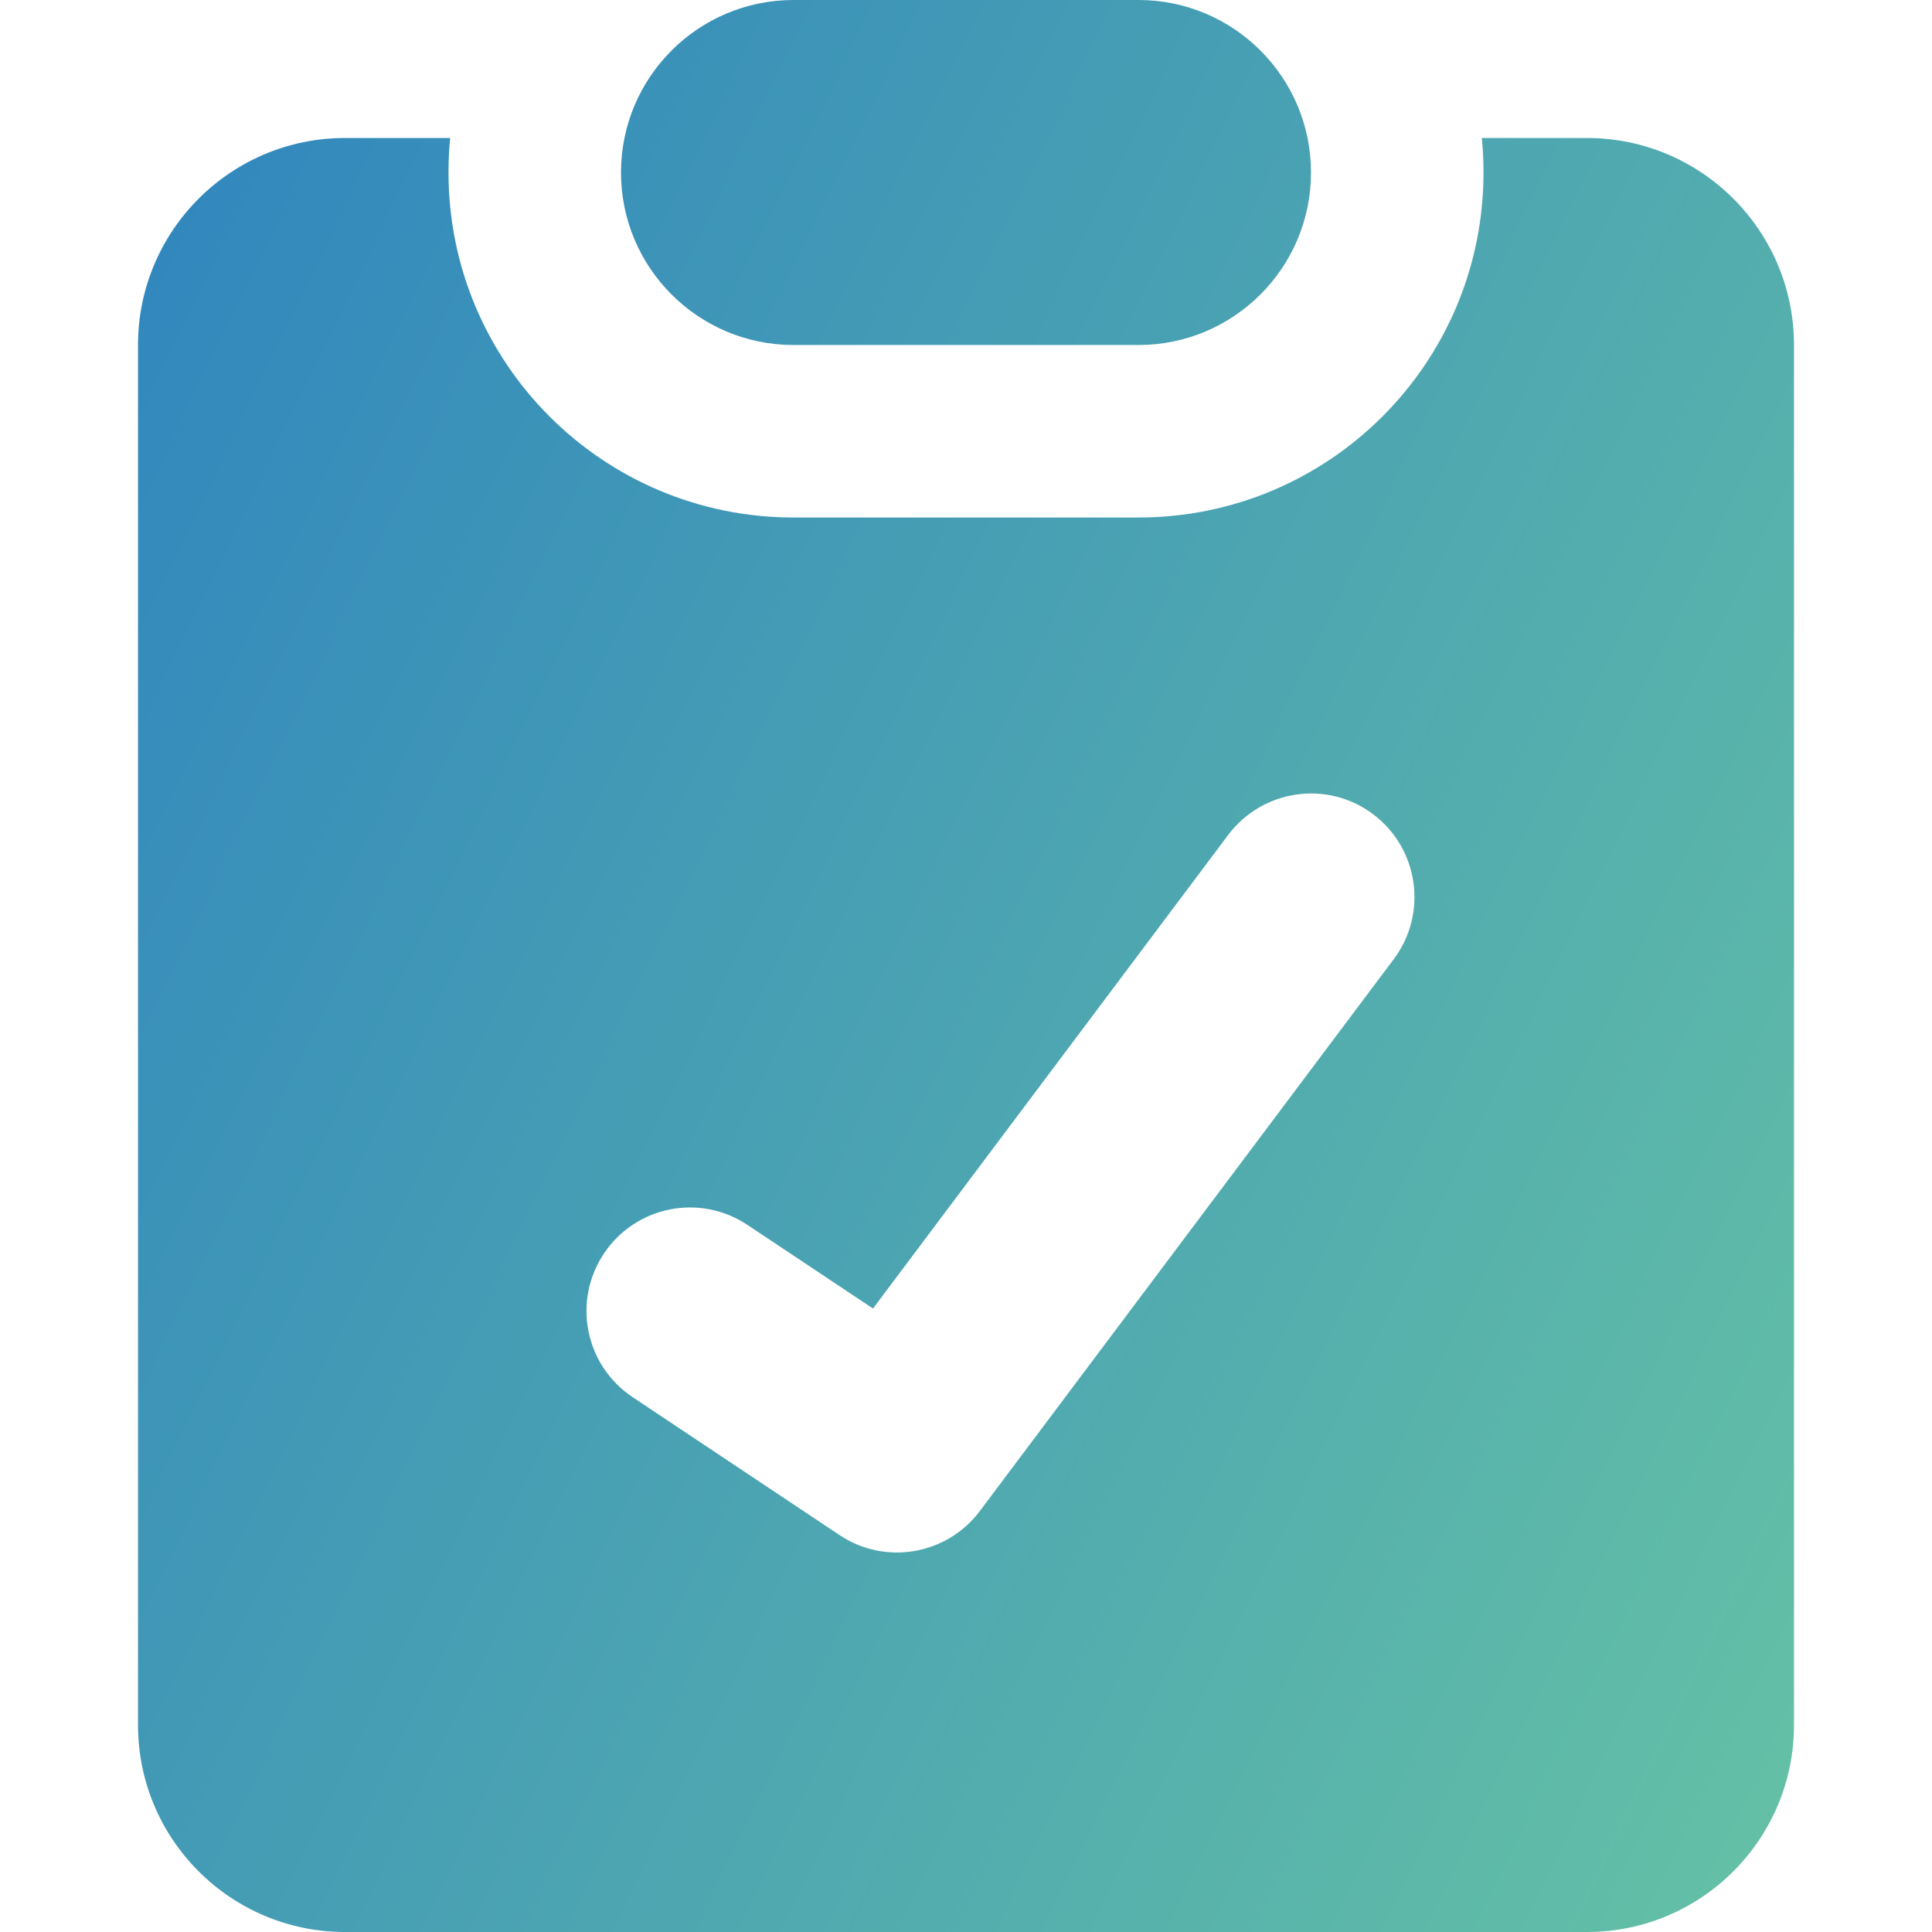 <svg xmlns="http://www.w3.org/2000/svg" fill="none" viewBox="0 0 14 14" id="Clipboard-Check--Streamline-Core-Gradient.svg" stroke-width="1"><desc>Clipboard Check Streamline Icon: https://streamlinehq.com</desc><g id="Free Gradient/Interface Essential/clipboard-check--checkmark-edit-task-edition-checklist-check-success-clipboard-form"><path id="Subtract" fill="url(#paint0_linear_14402_9420)" fill-rule="evenodd" d="M8.25 2.5h-2.5c-.69 0-1.25-.56-1.25-1.25C4.5.56 5.06 0 5.75 0h2.5C8.94 0 9.5.56 9.5 1.25c0 .69-.56 1.25-1.25 1.25Zm-2.5 1.25h2.5c1.381 0 2.5-1.119 2.5-2.5 0-.084-.004-.168-.012-.25H11.5c.828 0 1.5.672 1.5 1.5v10c0 .828-.672 1.5-1.5 1.5h-9c-.828 0-1.5-.672-1.5-1.5v-10C1 1.672 1.672 1 2.5 1h.762c-.008.082-.012.166-.012.25 0 1.381 1.119 2.5 2.5 2.5Zm4.35 3.2c.248-.331.181-.801-.15-1.05-.331-.249-.801-.181-1.05.15L6.326 9.482l-.91-.606c-.345-.23-.81-.137-1.04.208-.23.345-.137.81.208 1.04l1.5 1c.331.221.777.144 1.016-.174l3-4Z" clip-rule="evenodd"></path></g><defs><linearGradient id="paint0_linear_14402_9420" x1="1.461" x2="16.073" y1="1.131" y2="8.19" gradientUnits="userSpaceOnUse"><stop stop-color="#3288bd"></stop><stop offset="1" stop-color="#66c2a5"></stop></linearGradient></defs></svg>